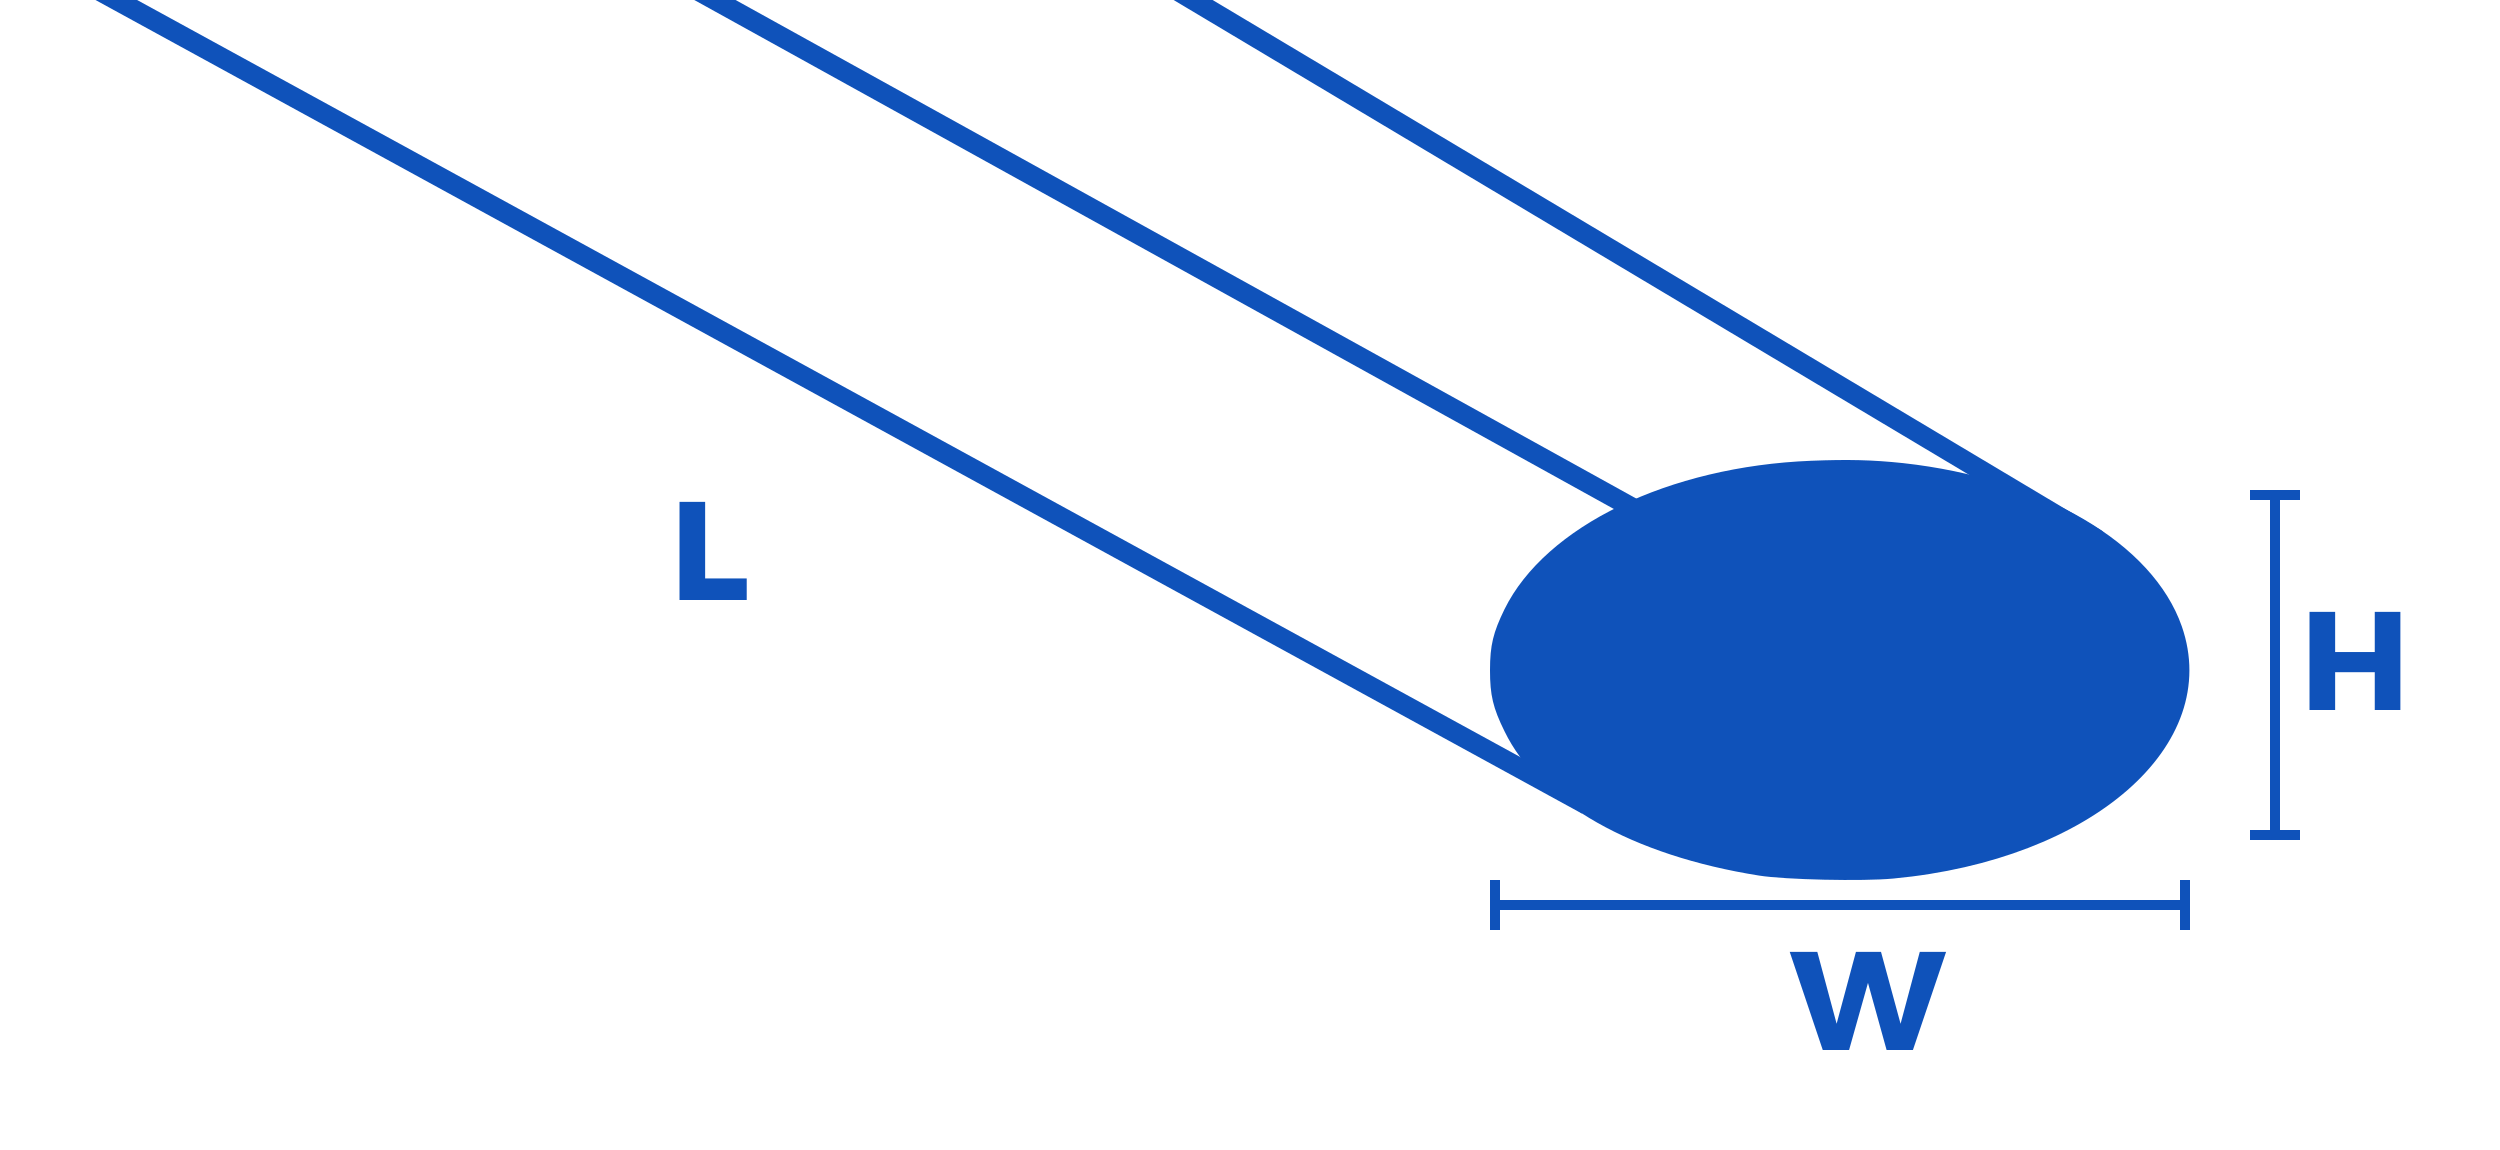 <svg width="250" height="115" viewBox="0 0 250 115" fill="none" xmlns="http://www.w3.org/2000/svg">
<g clip-path="url(#clip0_9_272)">
<rect width="200.922" height="2" transform="matrix(0.877 0.48 0.48 -0.877 -18.029 -15.092)" fill="#0F52BA"/>
<rect x="60.985" y="-6.959" width="125.434" height="2" transform="rotate(28.965 60.985 -6.959)" fill="#0F52BA"/>
<rect x="107.089" y="-8.459" width="120.18" height="2" transform="rotate(30.834 107.089 -8.459)" fill="#0F52BA"/>
<path d="M67.952 50.186H70.514V57.844H74.672V60H67.952V50.186Z" fill="#0F52BA"/>
<rect x="150" y="90" width="69" height="1" fill="#0F52BA"/>
<rect x="228" y="50" width="33" height="1" transform="rotate(90 228 50)" fill="#0F52BA"/>
<path d="M178.972 95.186H181.73L183.942 103.418H183.382L185.594 95.186H188.1L190.34 103.418H189.78L191.978 95.186H194.61L191.292 105H188.66L186.504 97.23L187.092 97.244L184.908 105H182.276L178.972 95.186Z" fill="#0F52BA"/>
<path d="M230.952 61.186H233.514V65.204H237.476V61.186H240.038V71H237.476V67.22H233.514V71H230.952V61.186Z" fill="#0F52BA"/>
<rect x="218" y="88" width="1" height="5" fill="#0F52BA"/>
<rect x="230" y="83" width="1" height="5" transform="rotate(90 230 83)" fill="#0F52BA"/>
<rect x="149" y="88" width="1" height="5" fill="#0F52BA"/>
<rect x="230" y="49" width="1" height="5" transform="rotate(90 230 49)" fill="#0F52BA"/>
<path d="M181.117 46.077C166.896 46.64 154.541 52.625 150.452 60.921C149.326 63.232 149 64.506 149 67.024C149 69.513 149.296 70.787 150.452 73.128C153.918 80.268 163.222 85.542 175.903 87.557C178.48 87.971 186.273 88.149 189.354 87.853C209.205 85.986 222.301 74.52 218.182 62.639C215.279 54.313 204.257 47.855 190.332 46.314C187.25 45.988 184.821 45.929 181.117 46.077Z" fill="#0F52BA"/>
</g>
<defs>
<clipPath id="clip0_9_272">
<rect width="250" height="115" fill="white"/>
</clipPath>
</defs>
</svg>

